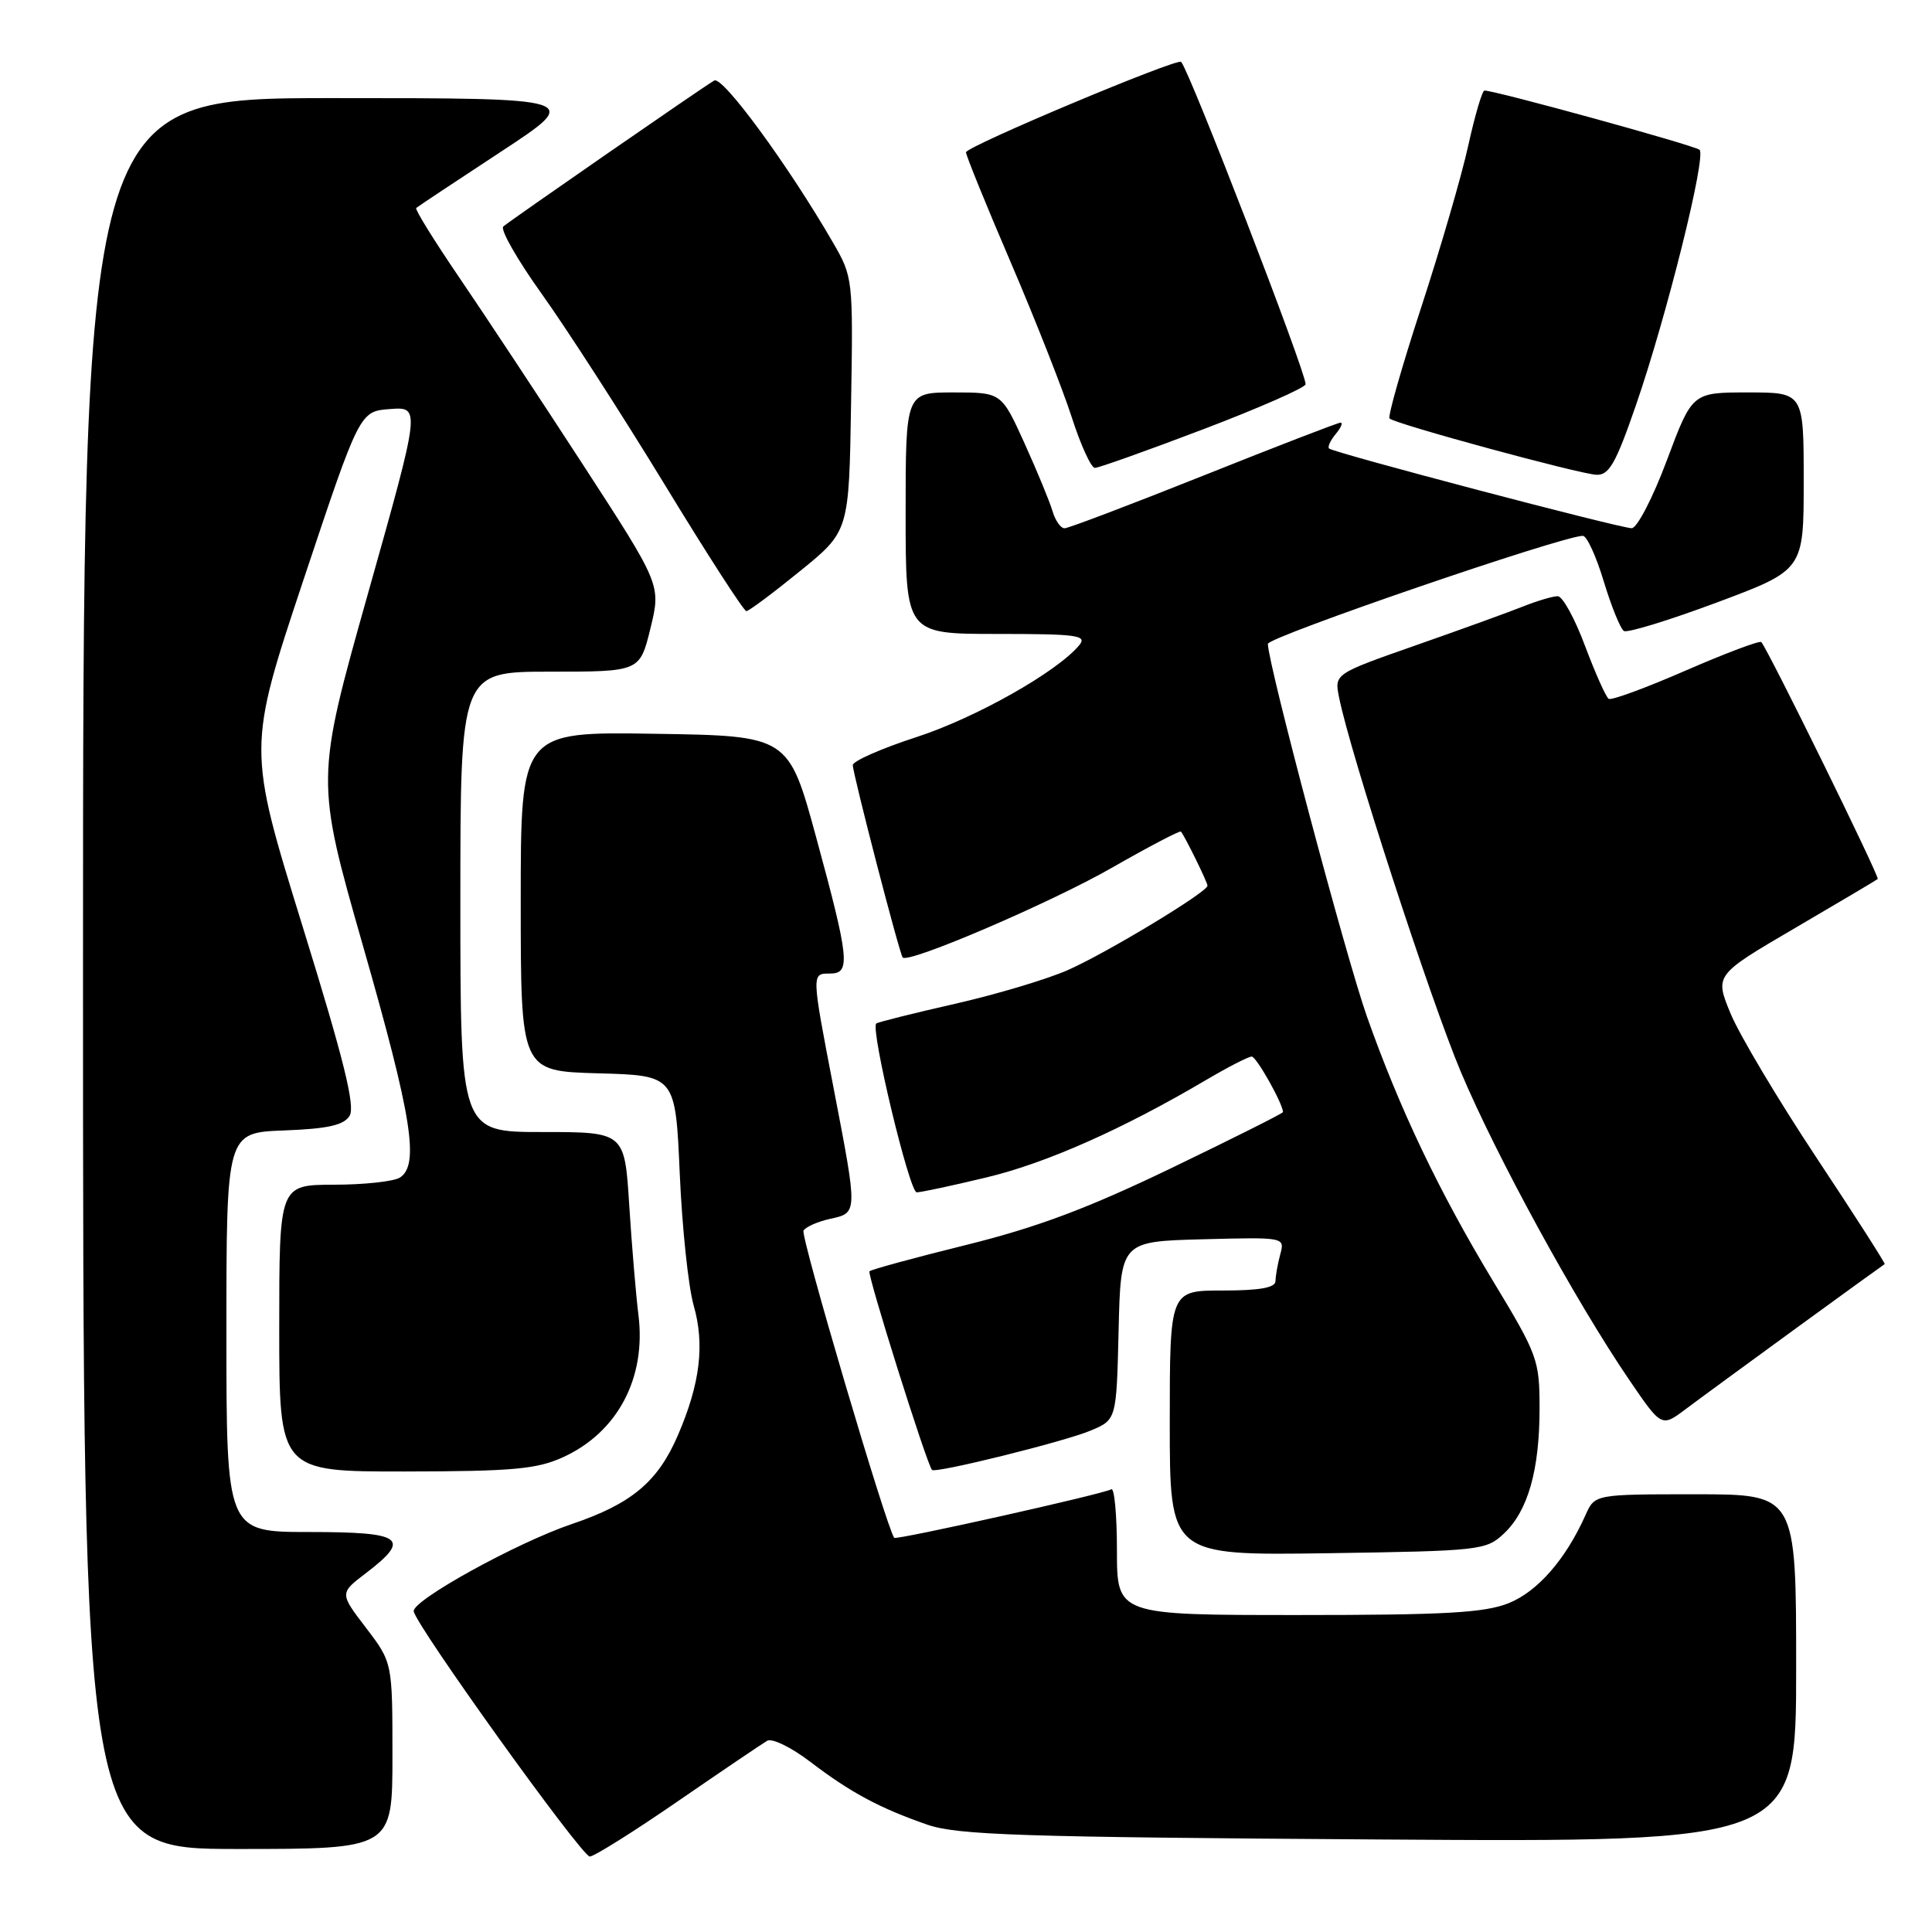 <?xml version="1.0" encoding="UTF-8" standalone="no"?>
<!DOCTYPE svg PUBLIC "-//W3C//DTD SVG 1.1//EN" "http://www.w3.org/Graphics/SVG/1.1/DTD/svg11.dtd" >
<svg xmlns="http://www.w3.org/2000/svg" xmlns:xlink="http://www.w3.org/1999/xlink" version="1.1" viewBox="0 0 256 256">
 <g >
 <path fill="currentColor"
d=" M 89.84 238.66 C 95.70 234.63 101.02 231.03 101.66 230.66 C 102.31 230.29 104.86 231.54 107.34 233.43 C 112.67 237.50 116.54 239.58 122.85 241.77 C 126.85 243.16 135.17 243.43 182.75 243.74 C 238.00 244.11 238.00 244.11 238.00 221.05 C 238.00 198.00 238.00 198.00 224.66 198.00 C 211.32 198.00 211.32 198.00 210.09 200.75 C 207.47 206.62 203.74 210.89 199.90 212.43 C 196.70 213.71 191.47 214.00 171.98 214.00 C 148.00 214.00 148.00 214.00 148.00 205.44 C 148.00 200.73 147.66 197.09 147.25 197.34 C 146.23 197.96 118.75 204.10 118.49 203.77 C 117.48 202.50 106.04 163.74 106.47 163.06 C 106.77 162.56 108.37 161.86 110.01 161.50 C 113.66 160.70 113.66 160.83 110.51 144.46 C 107.50 128.83 107.50 129.00 110.00 129.00 C 112.74 129.00 112.54 127.09 108.16 111.00 C 104.48 97.50 104.48 97.50 86.74 97.23 C 69.00 96.95 69.00 96.95 69.00 119.44 C 69.00 141.93 69.00 141.93 79.25 142.22 C 89.50 142.50 89.50 142.50 90.07 155.50 C 90.38 162.65 91.21 170.51 91.91 172.96 C 93.40 178.16 92.78 183.32 89.83 190.17 C 87.17 196.35 83.69 199.26 75.78 201.94 C 68.48 204.41 54.65 212.04 54.82 213.50 C 55.02 215.27 77.08 246.00 78.15 246.00 C 78.71 246.00 83.98 242.70 89.84 238.66 Z  M 52.00 232.64 C 52.00 220.29 52.00 220.29 48.50 215.70 C 44.99 211.11 44.99 211.11 48.50 208.44 C 54.54 203.82 53.41 203.00 41.00 203.00 C 30.00 203.00 30.00 203.00 30.00 176.54 C 30.00 150.08 30.00 150.08 37.64 149.79 C 43.43 149.57 45.54 149.10 46.32 147.86 C 47.10 146.61 45.58 140.46 40.07 122.67 C 32.79 99.13 32.79 99.13 40.22 76.81 C 47.66 54.50 47.66 54.50 51.69 54.20 C 55.73 53.90 55.73 53.90 48.77 78.61 C 41.81 103.32 41.81 103.32 48.12 125.41 C 54.60 148.04 55.60 154.38 52.98 156.04 C 52.16 156.55 48.24 156.98 44.25 156.98 C 37.00 157.00 37.00 157.00 37.00 176.00 C 37.00 195.00 37.00 195.00 53.75 194.98 C 67.89 194.96 71.14 194.67 74.58 193.10 C 81.83 189.81 85.66 182.58 84.59 174.19 C 84.27 171.61 83.72 165.11 83.38 159.75 C 82.77 150.00 82.77 150.00 71.88 150.00 C 61.00 150.00 61.00 150.00 61.00 119.50 C 61.00 89.00 61.00 89.00 72.89 89.00 C 84.78 89.00 84.78 89.00 86.19 83.25 C 87.59 77.50 87.59 77.50 77.20 61.50 C 71.48 52.70 64.10 41.53 60.80 36.69 C 57.50 31.84 54.95 27.73 55.15 27.56 C 55.34 27.38 60.38 24.04 66.35 20.12 C 77.19 13.00 77.19 13.00 44.10 13.00 C 11.00 13.00 11.00 13.00 11.00 129.00 C 11.00 245.00 11.00 245.00 31.50 245.00 C 52.00 245.00 52.00 245.00 52.00 232.64 Z  M 199.27 203.21 C 202.46 200.22 204.00 194.81 204.00 186.60 C 204.00 180.20 203.75 179.52 197.82 169.72 C 190.66 157.86 185.44 146.91 181.12 134.68 C 178.33 126.78 168.00 87.91 168.00 85.32 C 168.00 84.40 207.04 71.00 209.74 71.00 C 210.26 71.00 211.51 73.72 212.51 77.05 C 213.52 80.37 214.72 83.33 215.18 83.61 C 215.63 83.89 221.18 82.19 227.50 79.83 C 239.00 75.53 239.00 75.53 239.00 63.77 C 239.00 52.00 239.00 52.00 231.62 52.00 C 224.23 52.00 224.23 52.00 220.87 60.99 C 219.02 65.94 216.92 69.99 216.21 69.99 C 214.70 70.00 176.69 59.99 176.11 59.43 C 175.89 59.22 176.28 58.36 176.98 57.52 C 177.68 56.69 177.97 56.00 177.63 56.00 C 177.30 56.00 169.14 59.15 159.50 63.00 C 149.86 66.85 141.56 70.00 141.06 70.00 C 140.55 70.00 139.84 68.99 139.47 67.75 C 139.11 66.51 137.44 62.46 135.76 58.75 C 132.70 52.00 132.70 52.00 126.35 52.00 C 120.00 52.00 120.00 52.00 120.00 68.00 C 120.00 84.00 120.00 84.00 132.12 84.00 C 142.78 84.00 144.09 84.18 143.00 85.50 C 140.08 89.02 129.30 95.11 121.46 97.66 C 116.81 99.17 113.00 100.85 113.00 101.38 C 113.00 102.53 119.17 126.33 119.61 126.87 C 120.31 127.74 139.27 119.61 147.39 114.95 C 152.25 112.17 156.34 110.03 156.48 110.19 C 157.00 110.80 160.00 116.91 160.00 117.36 C 160.00 118.20 146.67 126.25 141.54 128.52 C 138.77 129.75 132.00 131.77 126.50 133.02 C 121.00 134.27 116.32 135.44 116.11 135.62 C 115.30 136.30 120.50 158.00 121.47 157.99 C 122.04 157.99 126.21 157.10 130.73 156.01 C 138.64 154.12 148.79 149.61 159.87 143.07 C 162.74 141.38 165.43 140.00 165.86 140.00 C 166.48 140.00 170.00 146.26 170.00 147.36 C 170.00 147.52 163.36 150.85 155.25 154.76 C 144.15 160.11 137.42 162.63 128.07 164.95 C 121.23 166.64 115.45 168.22 115.21 168.45 C 114.87 168.80 122.75 193.85 123.49 194.77 C 123.90 195.27 140.98 191.04 144.49 189.57 C 147.94 188.13 147.94 188.13 148.22 176.31 C 148.50 164.50 148.50 164.50 159.38 164.21 C 170.25 163.93 170.25 163.93 169.64 166.21 C 169.30 167.47 169.02 169.06 169.01 169.75 C 169.00 170.63 166.93 171.00 162.00 171.00 C 155.00 171.00 155.00 171.00 155.00 188.56 C 155.00 206.11 155.00 206.11 175.92 205.81 C 196.13 205.51 196.93 205.42 199.27 203.21 Z  M 238.00 175.99 C 244.32 171.39 249.60 167.57 249.73 167.50 C 249.85 167.43 245.79 161.09 240.70 153.41 C 235.61 145.73 230.49 137.14 229.32 134.32 C 227.20 129.20 227.20 129.20 237.85 122.97 C 243.71 119.54 248.64 116.62 248.81 116.47 C 249.10 116.23 234.25 86.01 233.38 85.08 C 233.17 84.85 228.68 86.54 223.41 88.83 C 218.14 91.13 213.53 92.83 213.16 92.60 C 212.80 92.37 211.39 89.22 210.03 85.60 C 208.68 81.97 207.05 79.00 206.41 79.00 C 205.77 79.00 203.73 79.60 201.87 80.34 C 200.02 81.08 193.62 83.40 187.65 85.49 C 176.81 89.29 176.81 89.29 177.43 92.39 C 178.89 99.75 189.50 132.37 193.56 142.01 C 198.27 153.19 208.75 172.37 215.86 182.81 C 220.16 189.12 220.16 189.12 223.33 186.74 C 225.07 185.43 231.68 180.60 238.00 175.99 Z  M 106.00 75.68 C 112.50 70.41 112.50 70.41 112.77 53.58 C 113.05 36.93 113.02 36.71 110.37 32.13 C 104.45 21.90 95.75 10.03 94.64 10.67 C 93.12 11.55 67.72 29.13 66.69 30.01 C 66.25 30.40 68.55 34.43 71.81 38.98 C 75.06 43.53 82.36 54.84 88.02 64.12 C 93.67 73.41 98.57 80.99 98.90 80.98 C 99.23 80.97 102.42 78.59 106.00 75.68 Z  M 216.75 53.75 C 220.83 41.96 226.12 20.71 225.20 19.85 C 224.59 19.28 198.17 12.00 196.70 12.00 C 196.40 12.00 195.44 15.26 194.56 19.25 C 193.69 23.24 190.87 32.91 188.31 40.75 C 185.75 48.58 183.87 55.20 184.12 55.45 C 184.83 56.17 209.25 62.81 211.53 62.91 C 213.21 62.98 214.10 61.42 216.75 53.75 Z  M 159.49 56.86 C 166.92 54.03 173.00 51.35 173.00 50.91 C 173.00 49.21 157.65 9.46 156.51 8.20 C 156.01 7.65 128.00 19.41 128.00 20.18 C 128.00 20.60 130.66 27.15 133.91 34.72 C 137.16 42.30 140.80 51.54 142.00 55.25 C 143.19 58.96 144.58 62.00 145.08 62.00 C 145.57 62.00 152.06 59.69 159.49 56.86 Z "/>
</g>
</svg>